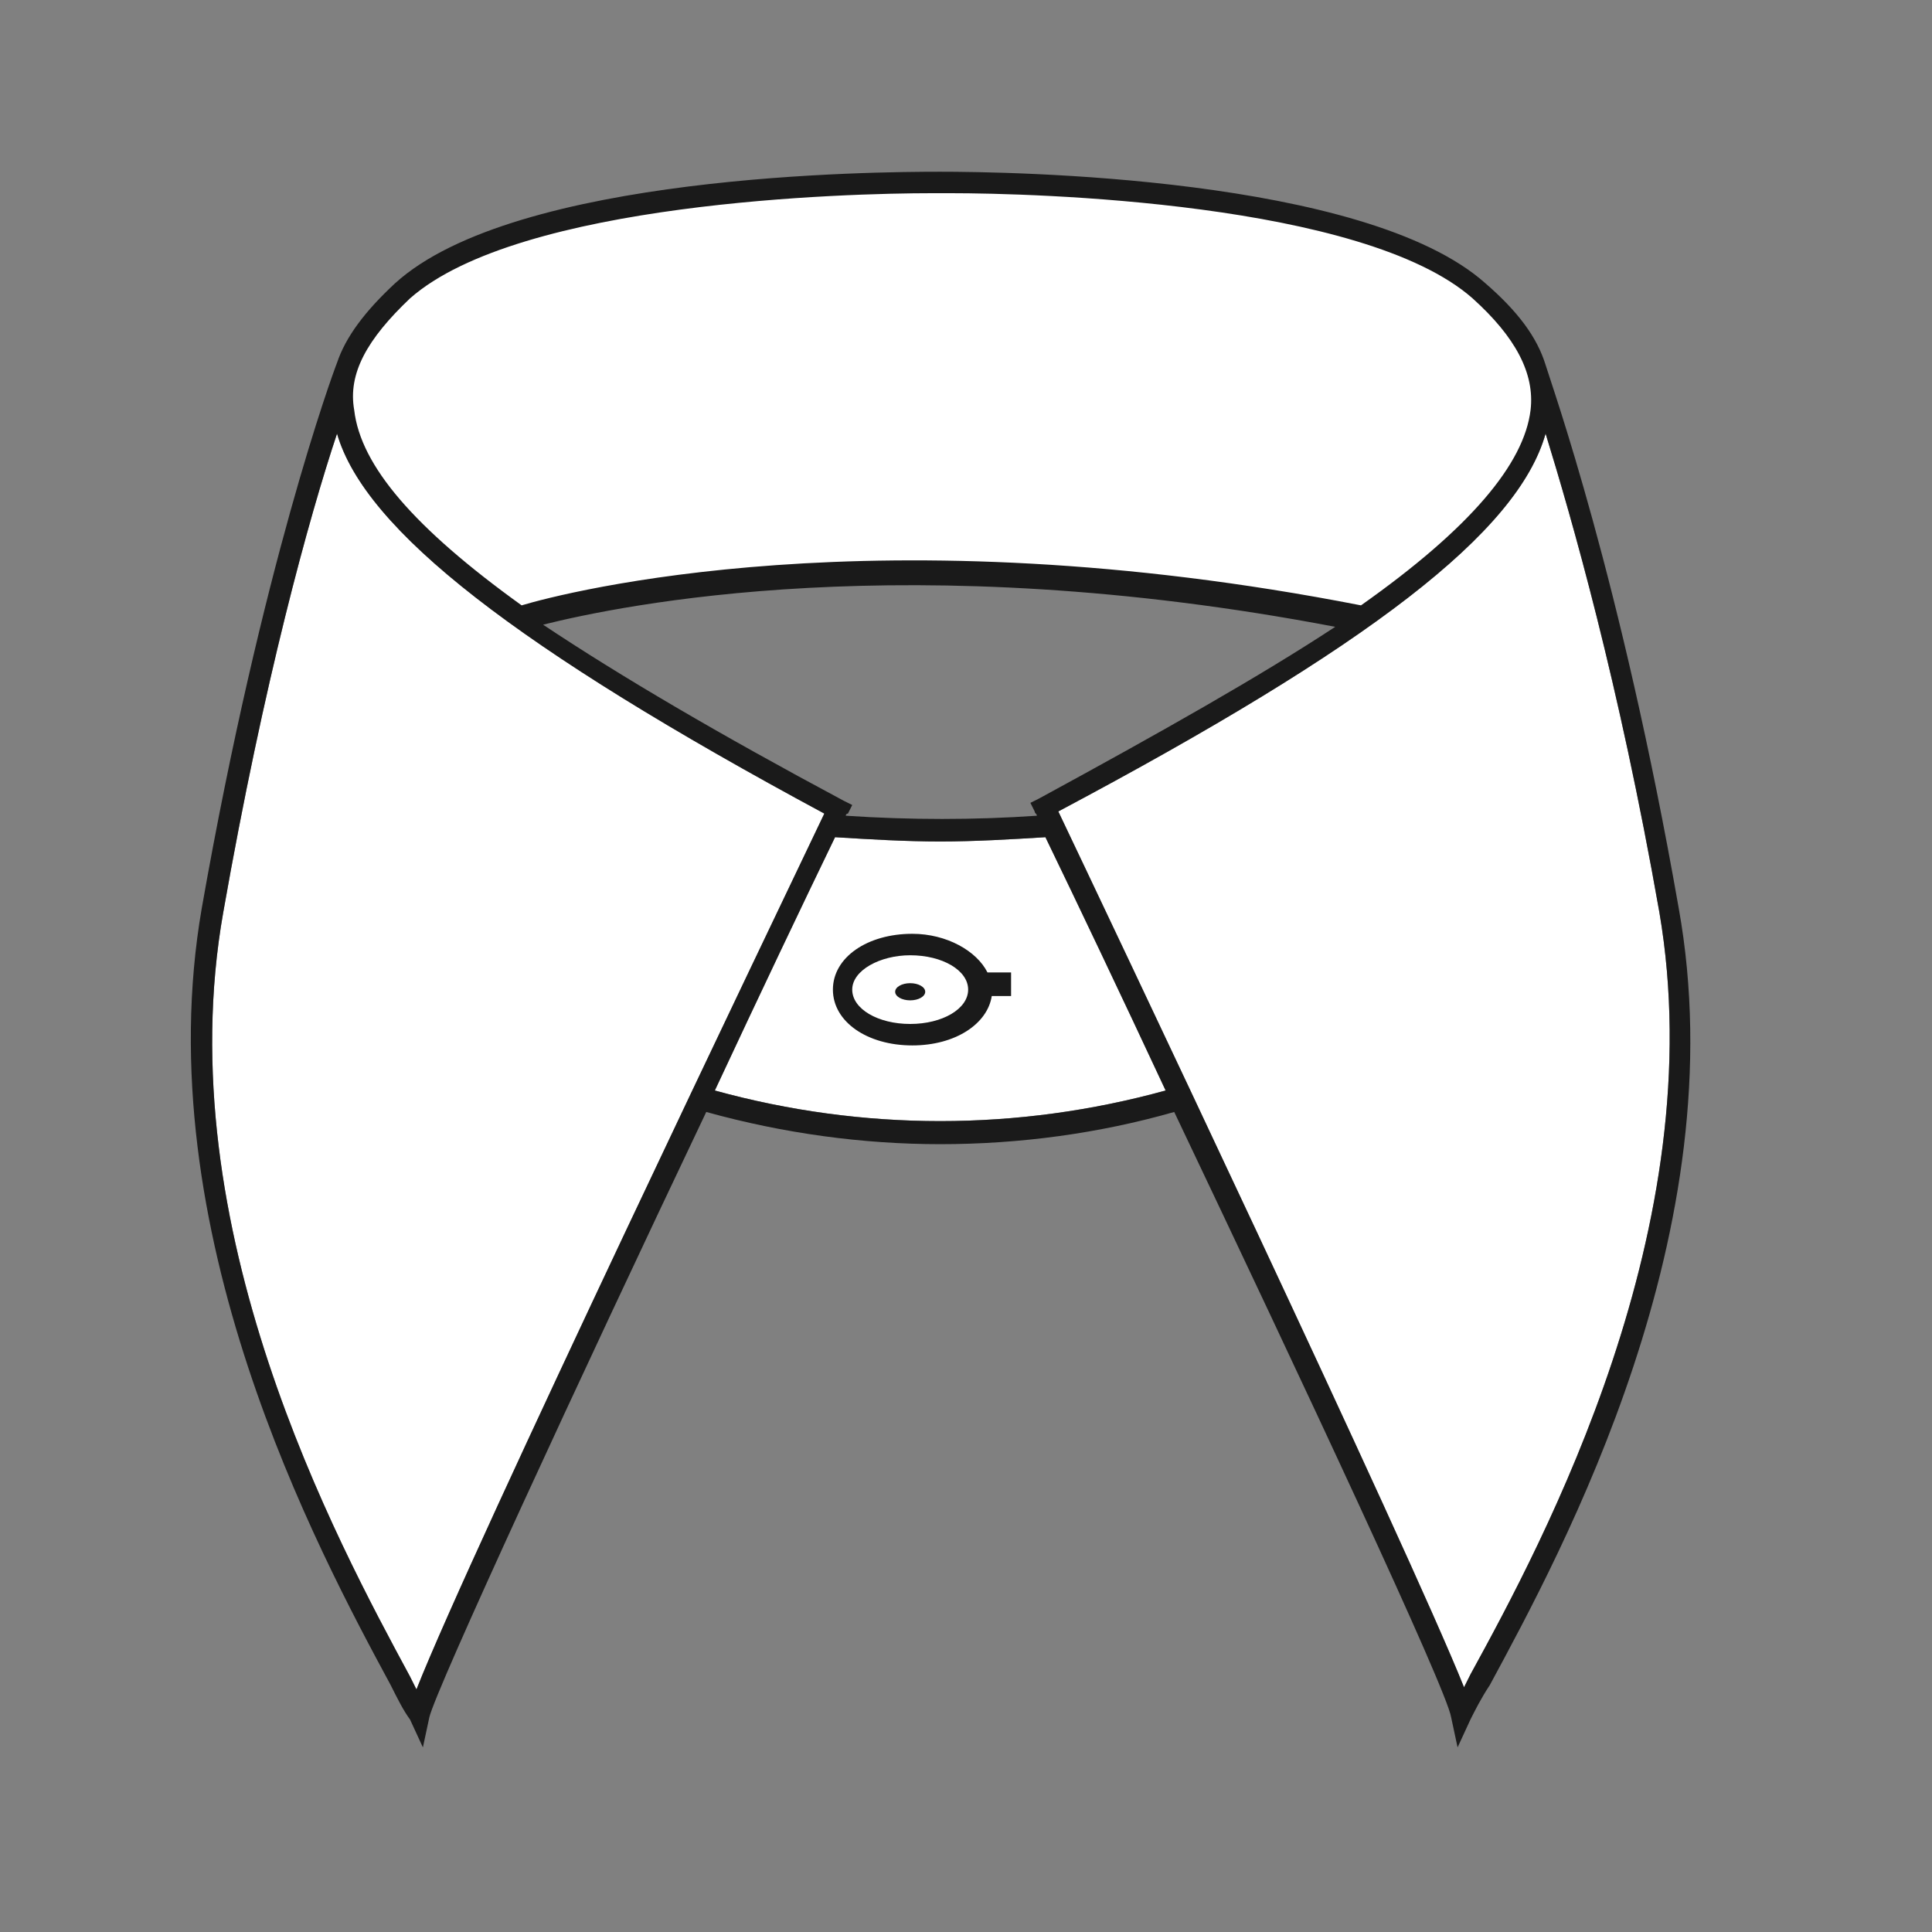 <?xml version="1.0" encoding="utf-8"?>
<!-- Generator: Adobe Illustrator 20.1.0, SVG Export Plug-In . SVG Version: 6.00 Build 0)  -->
<svg version="1.1" id="Calque_1" xmlns="http://www.w3.org/2000/svg" xmlns:xlink="http://www.w3.org/1999/xlink" x="0px" y="0px"
	 viewBox="0 0 90 90" style="enable-background:new 0 0 90 90;" xml:space="preserve">
<rect x="0" y="0" width="90" height="90" fill="#808080" stroke="none"/>
<style type="text/css">
	.st0{fill:#FFFFFF;}
	.st1{fill:#1A1A1A;}
</style>
<path class="st0" d="M19.4,78.7c-0.1-0.2-0.2-0.4-0.3-0.6c-3.4-6.3-11.3-20.9-8.7-35.6c1.9-10.8,4-18.4,5.3-22.3
	c1.3,4.5,8.4,10,22.7,17.7C36.4,42.1,22,72.1,19.4,78.7z"/>
<path class="st0" d="M68.5,78c-0.1,0.2-0.2,0.4-0.3,0.6C65.6,72.1,51.3,42,49.3,37.8C63.8,30.1,70.7,24.8,72,20.2
	c1.2,3.9,3.4,11.5,5.3,22.3C79.8,57.1,71.9,71.8,68.5,78z"/>
<path class="st0" d="M33.3,50.8c2.1-4.5,4.1-8.7,5.6-11.8c1.6,0.1,3.3,0.2,4.9,0.2c1.6,0,3.3-0.1,4.9-0.2c1.5,3.1,3.5,7.3,5.6,11.8
	C47.4,52.7,40.2,52.7,33.3,50.8z"/>
<path class="st0" d="M18.7,13.9c5.1-4.6,20.7-5,24.6-5l0.9,0v0c3.9,0,19.5,0.4,24.6,5c2.1,1.8,2.9,3.5,2.7,5.3
	c-0.3,2.6-2.9,5.6-8,9.2c-22.9-4.5-37.7-0.6-39.7,0c-5.1-3.6-7.6-6.6-7.9-9.2C15.7,17.4,16.6,15.7,18.7,13.9z"/>
<title>TG</title>
<g>
	<path class="st1" d="M78.2,42.3C75.5,26.9,72.3,18,72,17c-0.4-1.3-1.3-2.5-2.8-3.8C63.6,8.2,46.9,8,43.8,8c-3,0-19.8,0.1-25.4,5.2
		c-1.4,1.3-2.3,2.5-2.7,3.7c-0.2,0.5-3.5,9.5-6.3,25.4c-2.6,15,5.4,29.9,8.8,36.2c0.3,0.6,0.6,1.2,0.9,1.6l0.6,1.3L20,80
		c0.3-1.3,7-15.8,12.9-28.2c3.6,1,7.3,1.5,10.9,1.5c3.7,0,7.4-0.5,10.9-1.5C60.6,64.2,67.4,78.7,67.6,80l0.3,1.4l0.6-1.3
		c0.2-0.4,0.5-1,0.9-1.6C72.8,72.2,80.9,57.3,78.2,42.3z M19.1,13.9C24.2,9.4,39.5,9,43.4,9l0.9,0v0c3.8,0,19.2,0.4,24.3,4.9
		c2,1.8,2.9,3.5,2.7,5.2c-0.3,2.5-2.8,5.5-7.9,9.1c-22.5-4.4-37.1-0.6-39.1,0c-5-3.6-7.5-6.5-7.8-9.1C16.2,17.4,17.1,15.8,19.1,13.9
		z M48.4,37.2L48,37.4l0.2,0.4c0,0.1,0.1,0.1,0.1,0.2c-2.9,0.2-5.9,0.2-8.9,0c0,0,0-0.1,0.1-0.1l0.2-0.4l-0.4-0.2
		c-5.8-3.1-10.4-5.8-14-8.2c3.6-0.9,17-3.7,36.9,0.1C58.7,31.5,54.1,34.1,48.4,37.2z M19.4,78.7c-0.1-0.2-0.2-0.4-0.3-0.6
		c-3.4-6.3-11.3-20.9-8.7-35.6c1.9-10.8,4-18.4,5.3-22.3c1.3,4.5,8.4,10,22.7,17.7C36.4,42.1,22,72.1,19.4,78.7z M33.3,50.8
		c2.1-4.5,4.1-8.7,5.6-11.8c1.6,0.1,3.3,0.2,4.9,0.2c1.6,0,3.3-0.1,4.9-0.2c1.5,3.1,3.5,7.3,5.6,11.8C47.4,52.7,40.2,52.7,33.3,50.8
		z M68.5,78c-0.1,0.2-0.2,0.4-0.3,0.6C65.6,72.1,51.3,42,49.3,37.8C63.8,30.1,70.7,24.8,72,20.2c1.2,3.9,3.4,11.5,5.3,22.3
		C79.8,57.1,71.9,71.8,68.5,78z"/>
	<ellipse class="st1" cx="42.4" cy="46.2" rx="0.7" ry="0.4"/>
	<path class="st1" d="M47.1,45.3H46c-0.5-1-1.9-1.8-3.5-1.8c-2.1,0-3.7,1.1-3.7,2.6s1.6,2.6,3.7,2.6c2,0,3.5-1,3.7-2.3h0.9V45.3z
		 M42.4,47.7c-1.5,0-2.7-0.7-2.7-1.6s1.3-1.6,2.7-1.6c1.5,0,2.7,0.7,2.7,1.6S43.9,47.7,42.4,47.7z"/>
</g>
</svg>
